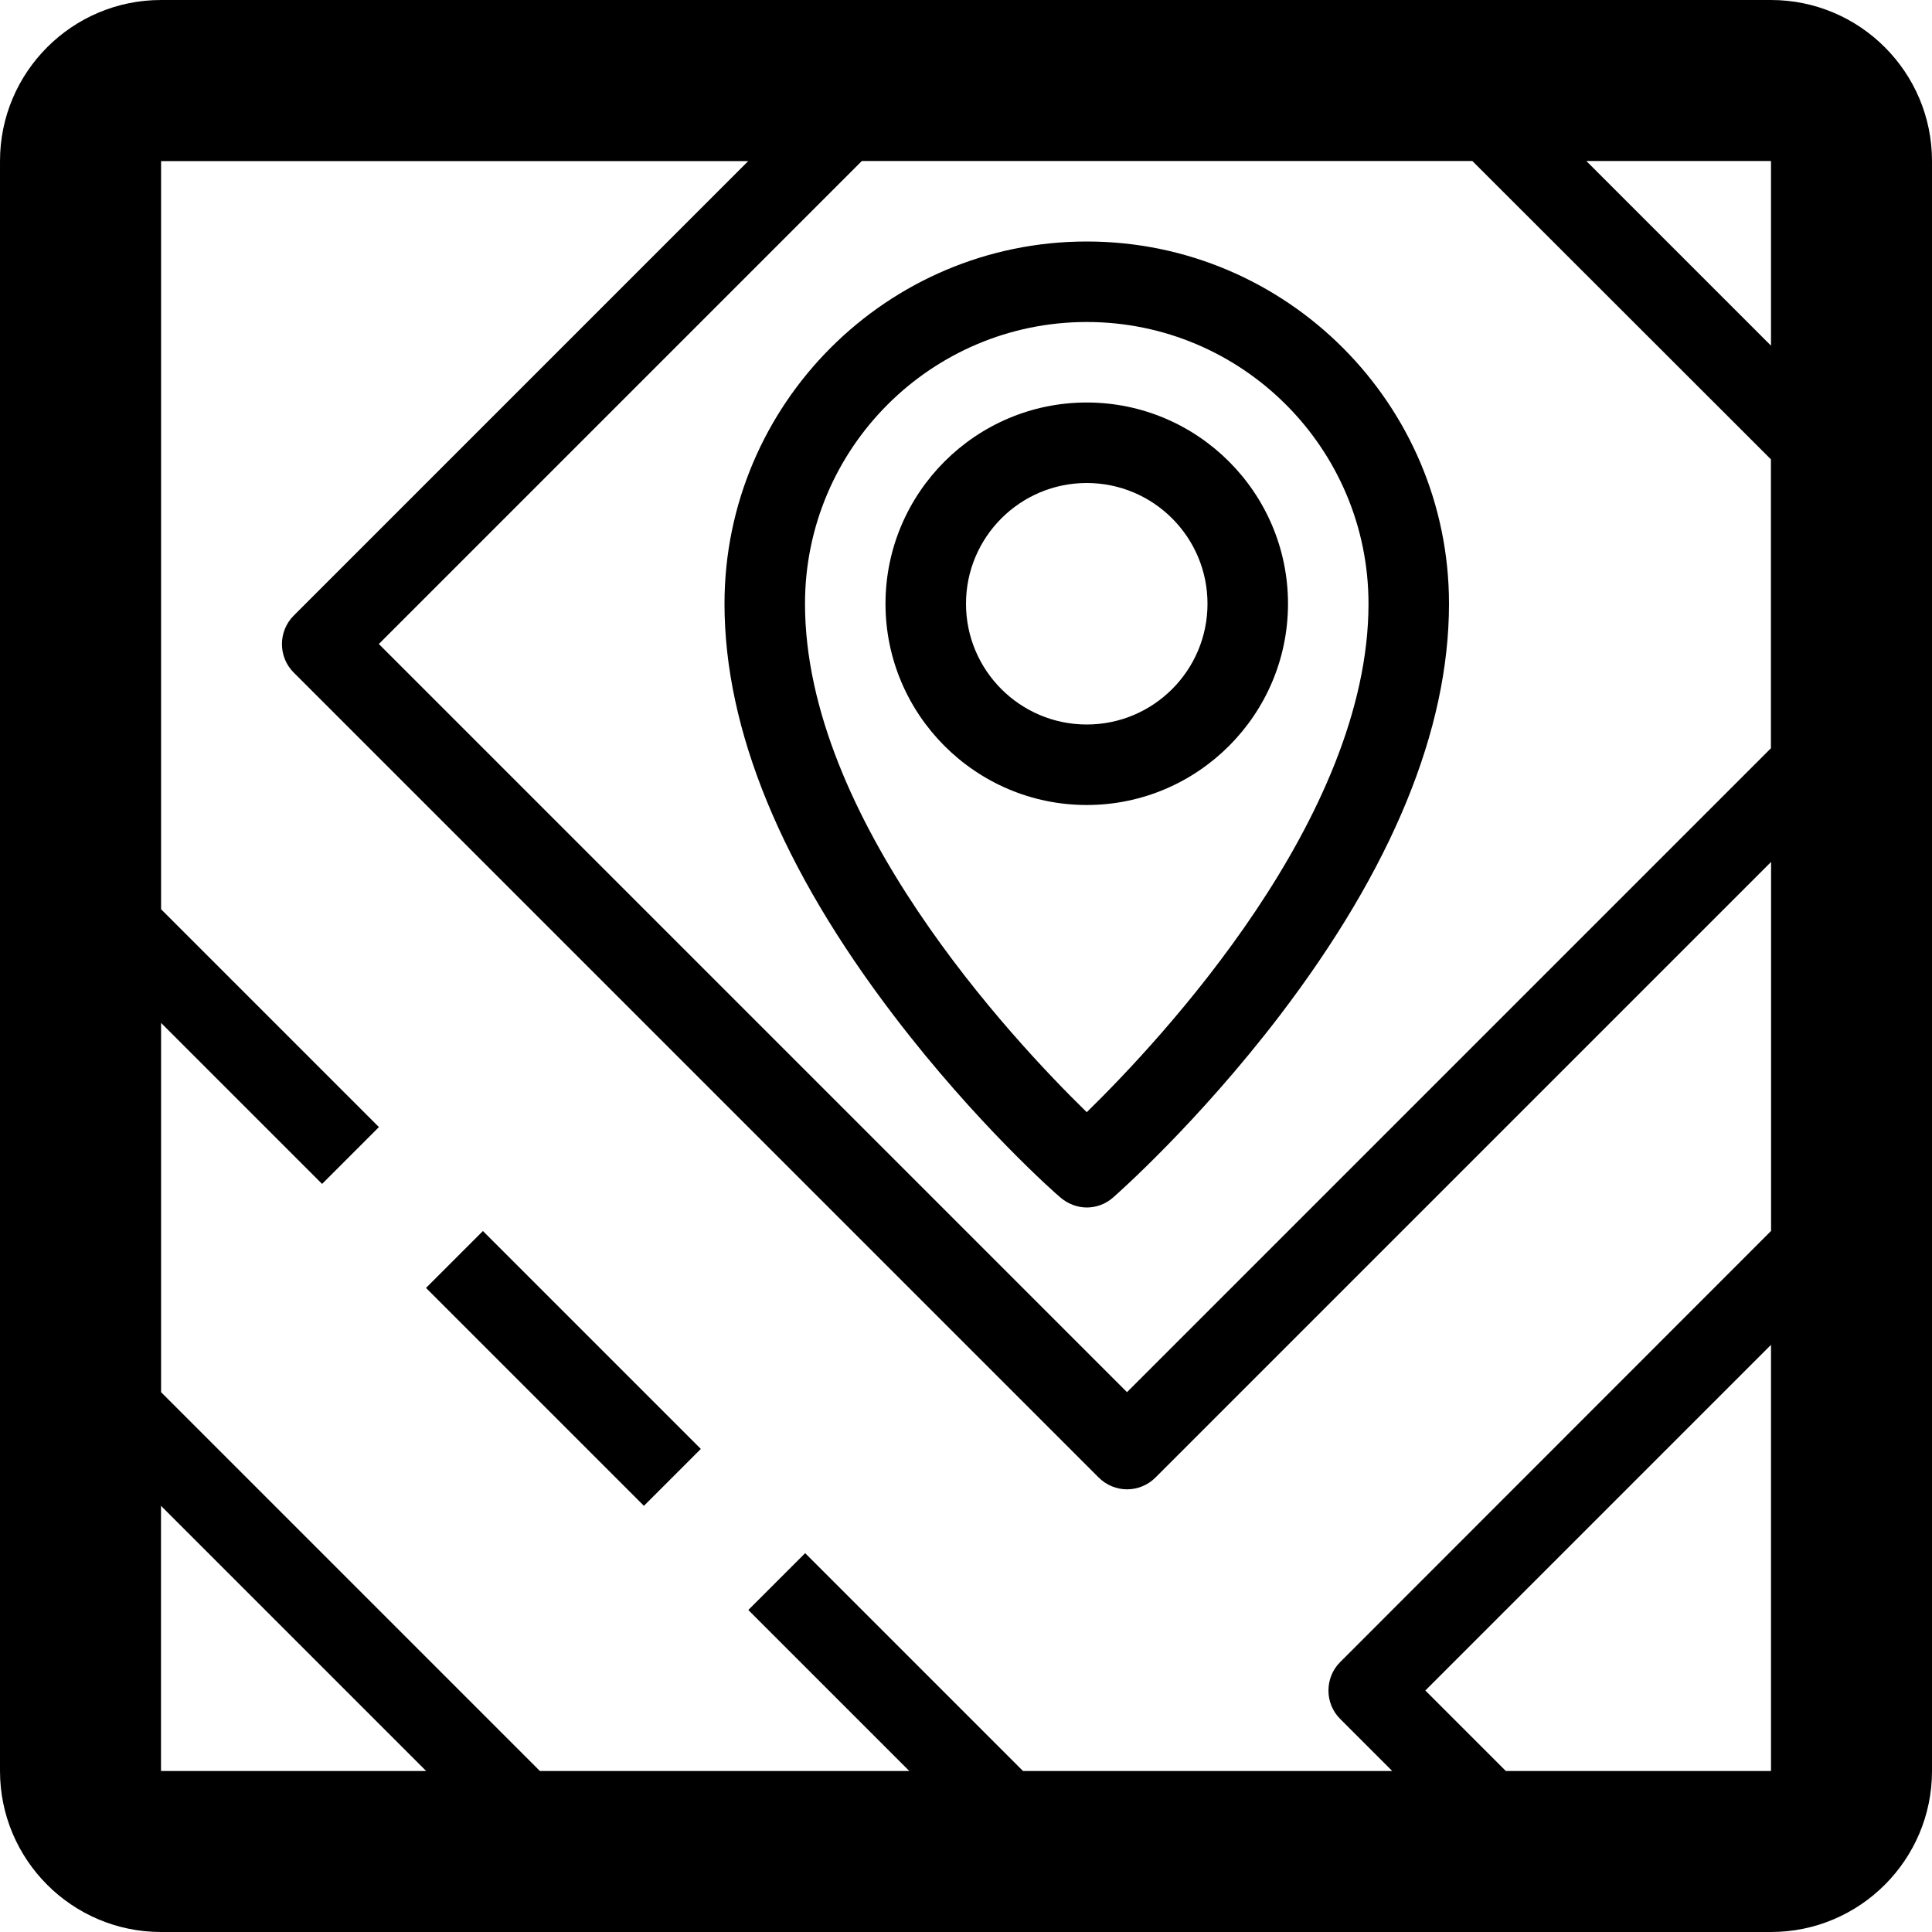 <svg version="1.1" xmlns="http://www.w3.org/2000/svg" width="24" height="24" viewBox="0 0 24 24">
  <path d="M22 0h-20c-1.103 0-2 0.897-2 2v20c0 1.103 0.897 2 2 2h20c1.103 0 2-0.897 2-2v-20c0-1.103-0.897-2-2-2zM22 4.294l-2.294-2.294h2.294v2.294zM22 9.294l-8 8-9.294-9.294 6-6h7.584l3.709 3.706v3.588zM2 18.706l3.294 3.294h-3.294v-3.294zM11.294 22h-4.587l-4.706-4.706v-4.587l2 2 0.706-0.706-2.706-2.706v-9.294h7.294l-5.647 5.647c-0.194 0.194-0.194 0.513 0 0.706l10 10c0.097 0.097 0.225 0.147 0.353 0.147s0.256-0.050 0.353-0.147l7.647-7.647v4.584l-5.353 5.356c-0.194 0.194-0.194 0.513 0 0.706l0.647 0.647h-4.587l-2.706-2.706-0.706 0.706 2 2zM22 22h-3.294l-1-1 4.294-4.294v5.294c0.003 0 0 0 0 0z" />
  <path d="M5.292 15.999l0.707-0.707 2.707 2.707-0.707 0.707-2.707-2.707z" />
  <path d="M13.5 5c-1.378 0-2.5 1.122-2.5 2.5s1.122 2.5 2.5 2.5 2.5-1.122 2.5-2.5-1.122-2.5-2.5-2.5zM13.5 9c-0.828 0-1.5-0.672-1.5-1.5s0.672-1.5 1.5-1.5 1.5 0.672 1.5 1.5-0.672 1.5-1.5 1.5z" />
  <path d="M13.5 3c-2.481 0-4.5 2.019-4.5 4.5 0 1.563 0.706 3.284 2.103 5.116 1.019 1.338 2.025 2.225 2.069 2.259 0.094 0.081 0.213 0.125 0.328 0.125s0.234-0.041 0.328-0.125c0.044-0.038 1.050-0.925 2.069-2.259 1.397-1.831 2.103-3.553 2.103-5.116 0-2.481-2.019-4.5-4.5-4.5zM13.5 13.816c-0.928-0.906-3.5-3.65-3.5-6.316 0-1.931 1.569-3.5 3.5-3.5s3.5 1.569 3.5 3.5c0 2.659-2.572 5.409-3.5 6.316z" />
</svg>

